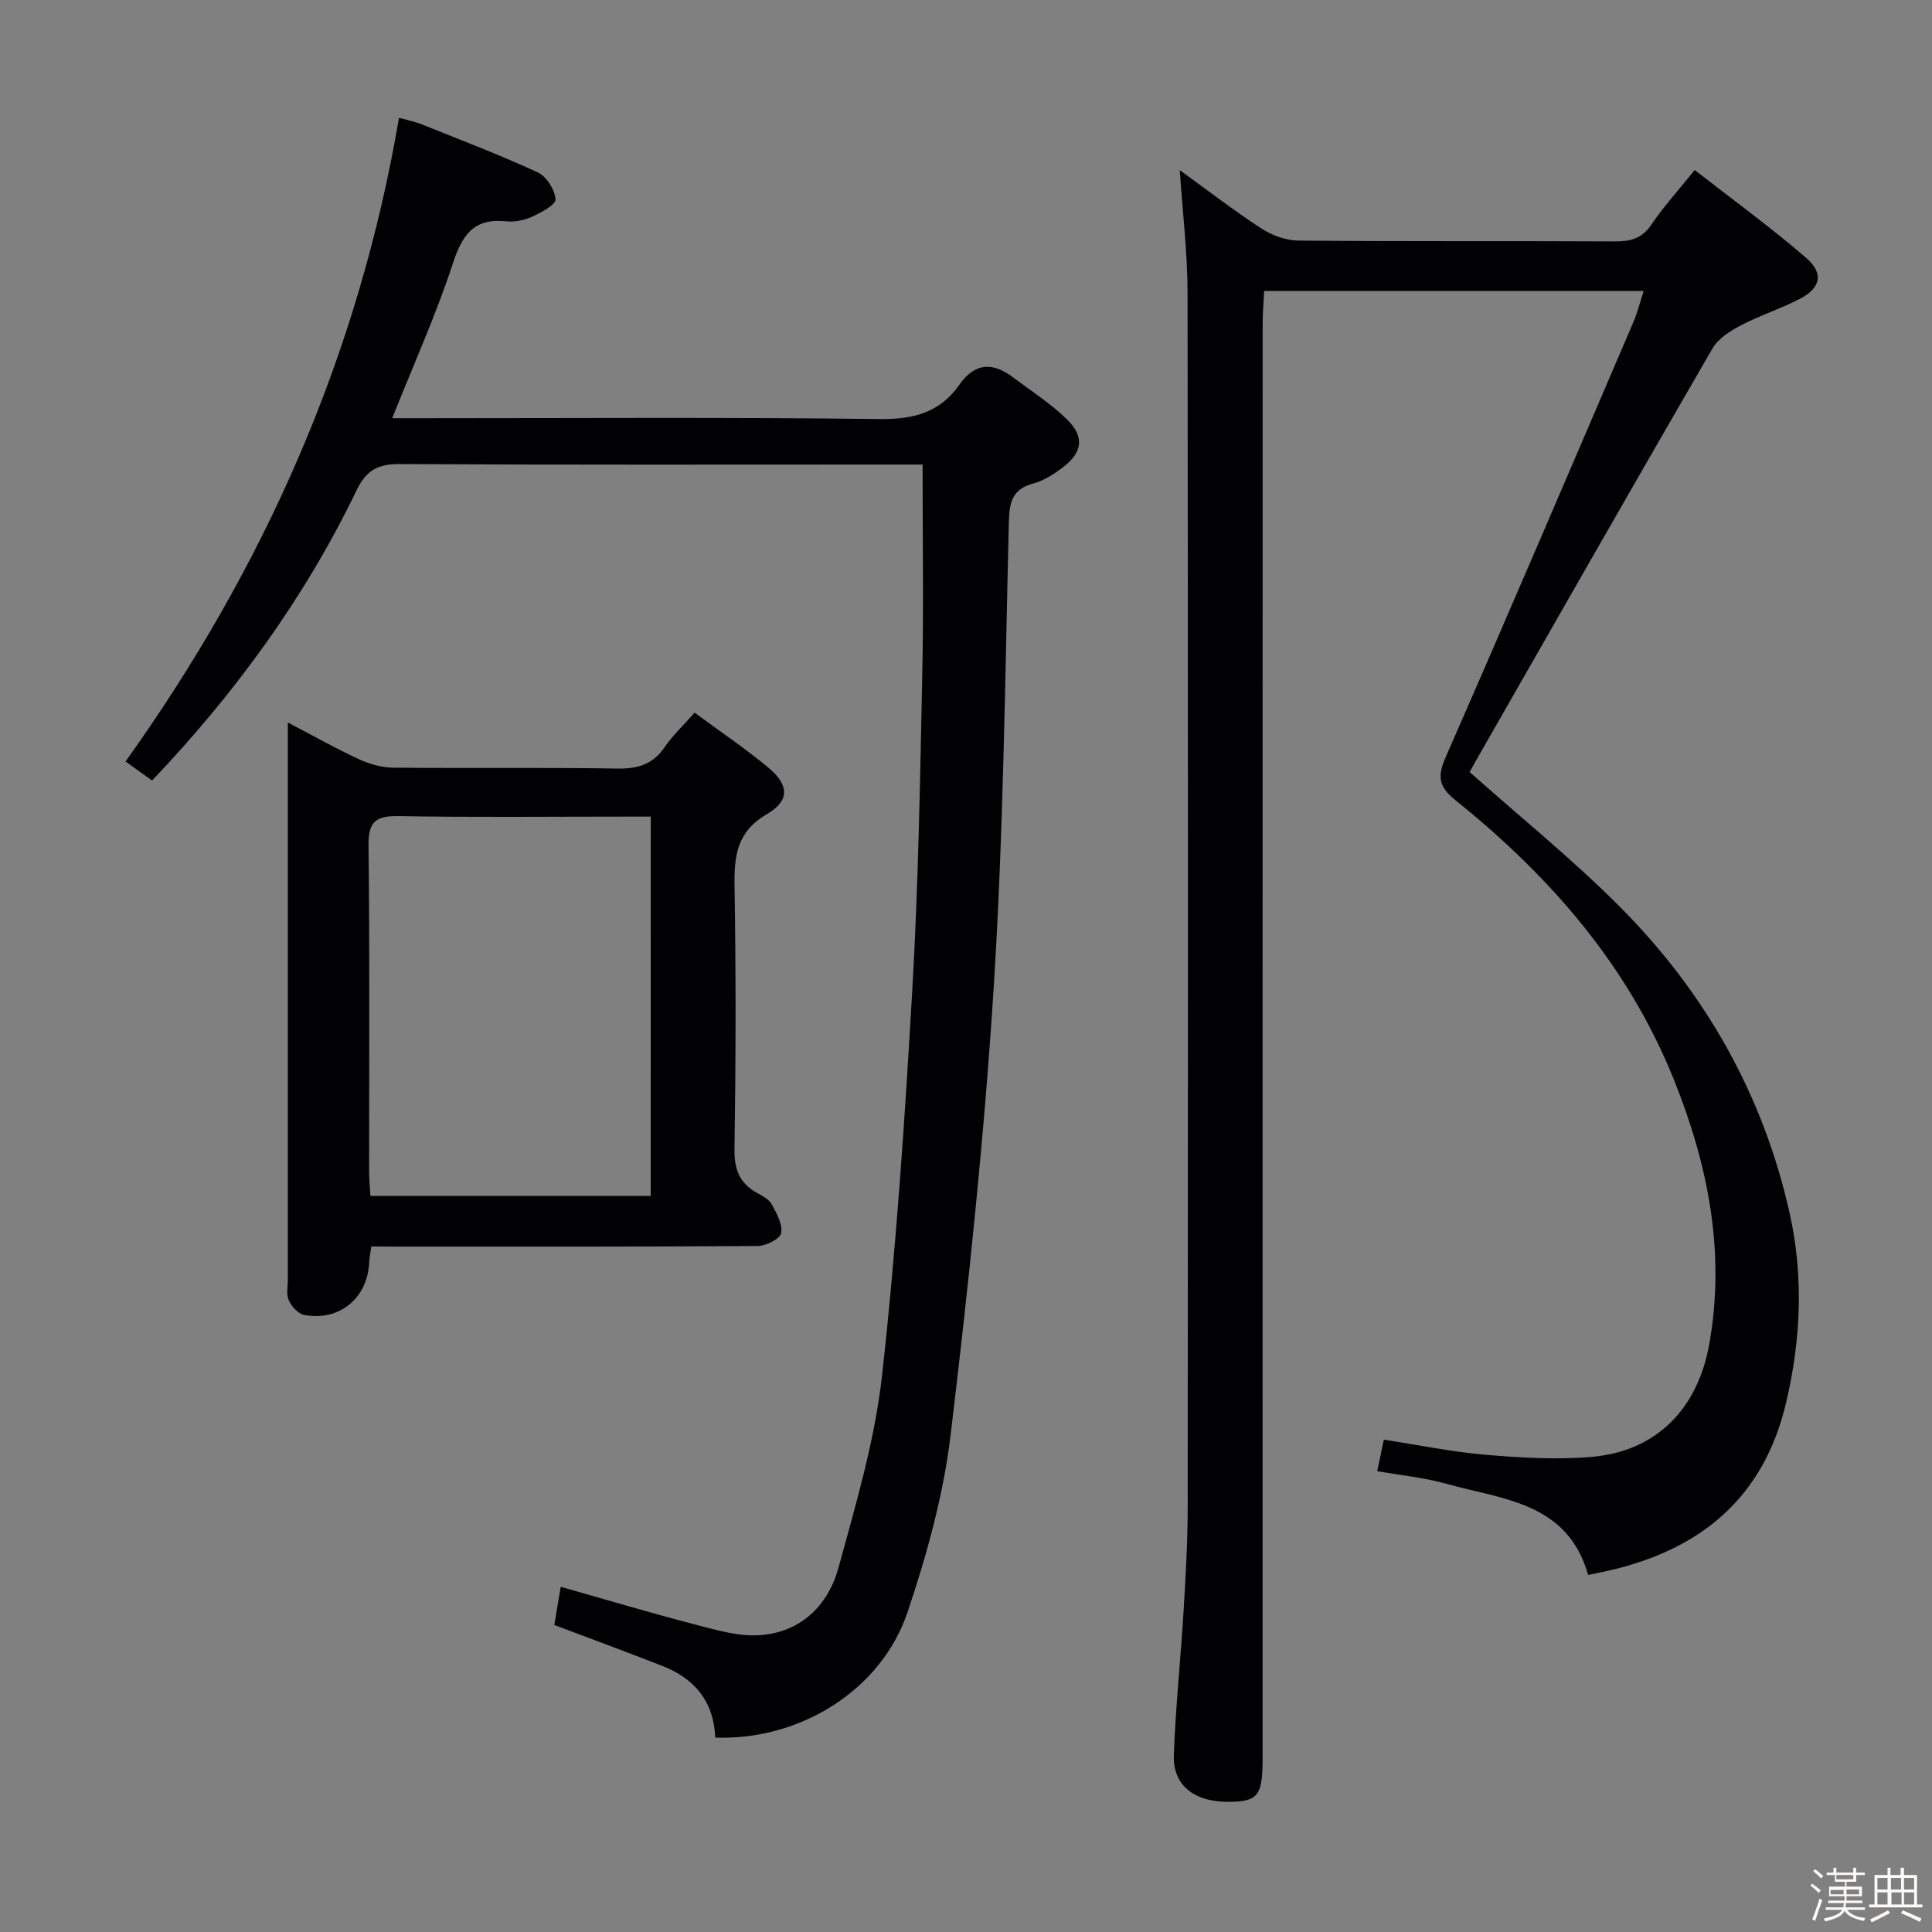 <svg enable-background="new 0 0 400 400" viewBox="0 0 400 400" xmlns="http://www.w3.org/2000/svg"><rect x="0" y="0" width="400" height="400" fill="#808080" stroke="none"/><path d="m374.8 390.4.4-.4c.7.5 1.3 1 1.8 1.4l-.5.5c-.5-.6-1.1-1.1-1.7-1.5zm1 7.3-.6-.3c.5-1.4 1.1-2.8 1.5-4.3.2.1.4.2.6.3-.5 1.3-1 2.8-1.5 4.3zm-.4-10.3.4-.4c.4.3 1 .8 1.7 1.4l-.5.5c-.4-.5-1-1-1.6-1.5zm2.5.3h1.7v-1h.6v1h3.5v-1h.6v1h1.8v.5h-1.8v1.4h-2v1h3.2v2h-3.2v.9h3.3v.5h-3.4c0 .3-.1.6-.1.9h4v.5h-3.7c.7.9 1.9 1.5 3.8 1.7-.1.2-.2.4-.3.6-2.1-.4-3.5-1.1-4-2.1-.4 1-1.8 1.7-4 2.2-.1-.2-.2-.4-.3-.6 2.1-.4 3.4-1 3.8-1.8h-3.4v-.5h3.6c.1-.3.1-.6.2-.9h-3.3v-.5h3.4c0-.3 0-.6 0-.9h-3.2v-2h3.3v-1h-2.1v-1.4h-1.7v-.5zm1.1 3.5v1h2.7c0-.3 0-.4 0-.4 0-.1 0-.2 0-.2 0-.1 0-.2 0-.3h-2.7zm1.2-3v.9h3.5v-.9zm4.7 3h-2.6v.6.4h2.6z" fill="#fcfbfa"/><path d="m393.6 386.7h.6v1.5h2.7v6.1h1.1v.6h-11v-.6h1.1v-6.1h2.7v-1.5h.6v1.5h2.1v-1.5zm-2.7 8.8.4.6c-1.2.6-2.5 1.3-3.8 1.9-.1-.2-.2-.4-.3-.6 1.2-.6 2.5-1.2 3.7-1.9zm-2.2-6.7v2.4h2.1v-2.4zm0 3v2.5h2.1v-2.5zm2.8-3v2.4h2.1v-2.4zm.1 3v2.5h2.1v-2.5h-2.2zm5.9 6.1c-1.4-.7-2.7-1.3-3.9-1.8l.3-.6c1.5.6 2.7 1.2 3.9 1.7zm-1.2-9.1h-2.1v2.4h2.1zm-2.1 3v2.5h2.1v-2.5z" fill="#fcfbfa"/><g fill="#010104"><path d="m340.31 60.24c-26.38 0-52.18 0-78.58 0-.11 2.29-.31 4.53-.31 6.77-.02 98.99-.01 197.97-.01 296.96 0 7.69-.91 8.95-6.54 9.08-7.45.17-12.07-3.26-11.84-9.7.36-9.95 1.42-19.88 2.02-29.83.43-7.14.84-14.29.85-21.44.06-83.82.08-167.65-.03-251.47-.01-8.26-1.02-16.52-1.61-25.38 5.68 4.1 11.12 8.31 16.87 12.06 2.2 1.43 5.09 2.5 7.68 2.52 21.83.2 43.66.06 65.49.17 3.23.02 5.63-.55 7.58-3.45 2.5-3.7 5.54-7.04 8.99-11.33 7.8 6.09 15.7 11.82 23.06 18.18 3.75 3.24 3.02 6.28-1.36 8.53-3.97 2.04-8.29 3.43-12.24 5.5-2.19 1.15-4.62 2.72-5.8 4.76-16.42 28.34-32.64 56.8-48.9 85.23-.56.99-1.1 1.99-1.36 2.44 10.57 9.41 21.34 18.1 31.05 27.84 17.75 17.8 29.81 39.1 35.26 63.75 2.87 12.98 2.26 26.09-.81 39.07-4.56 19.28-17.24 30.03-35.97 34.51-1.58.38-3.17.68-4.99 1.07-4.27-15.08-17.71-15.61-29.31-18.87-4.6-1.29-9.44-1.75-14.36-2.63.44-2.1.87-4.16 1.37-6.51 7.23 1.11 14.18 2.55 21.21 3.14 7.28.61 14.68 1.05 21.93.41 13.21-1.17 21.81-9.81 24.23-23.31 3.39-18.97-.21-37.03-7.26-54.64-9.49-23.71-25.67-42.24-45.28-57.99-3.55-2.85-3.77-4.97-1.99-9.01 13.15-29.97 25.99-60.07 38.89-90.14.8-1.9 1.31-3.96 2.07-6.29z"/><path d="m148.09 359.75c-.32-7.58-4.34-12.24-10.94-14.83-7.25-2.84-14.57-5.53-22.39-8.49.4-2.38.82-4.92 1.33-7.9 9.56 2.71 18.73 5.45 27.99 7.85 4.31 1.12 8.84 2.46 13.17 2.17 8.57-.58 14.21-6.15 16.37-14.04 3.59-13.09 7.5-26.3 9-39.72 2.95-26.57 4.73-53.3 6.27-80 1.25-21.75 1.61-43.56 2.06-65.34.29-14.12.06-28.26.06-43.27-1.38 0-3.29 0-5.2 0-34.33 0-68.65.09-102.98-.1-4.55-.03-6.97 1.21-9.03 5.48-10.71 22.2-25.07 41.91-42.31 60.04-1.75-1.25-3.45-2.48-5.5-3.94 28.65-40.07 48.21-83.93 56.62-133.27 1.56.44 3.25.77 4.82 1.4 8.01 3.21 16.09 6.29 23.92 9.91 1.8.83 3.54 3.6 3.66 5.57.07 1.14-3.03 2.77-4.94 3.64-1.6.73-3.61 1.09-5.36.91-6.84-.71-9.1 3.07-11.04 8.98-3.46 10.52-8.04 20.67-12.47 31.79h6.09c31.66 0 63.32-.22 94.98.17 6.96.09 12.39-1.43 16.33-7.07 3.3-4.72 7-4.7 11.22-1.51 3.71 2.8 7.67 5.34 10.99 8.55 3.78 3.65 3.37 6.89-.77 10.04-1.83 1.39-3.9 2.73-6.08 3.32-4.39 1.19-4.99 3.85-5.09 8.03-.78 31.93-1.1 63.91-3.1 95.77-1.96 31.15-5.24 62.24-8.96 93.23-1.49 12.41-4.91 24.76-8.91 36.65-5.44 16.16-22.25 26.6-39.81 25.98z"/><path d="m76.87 258.07c-.19 1.41-.4 2.37-.44 3.33-.32 7.35-6.19 12.24-13.46 10.84-1.25-.24-2.63-1.77-3.19-3.04-.56-1.26-.18-2.94-.18-4.44 0-36.3 0-72.61 0-108.91 0-1.8 0-3.6 0-6.26 5.36 2.8 9.94 5.39 14.7 7.59 2.17 1 4.69 1.73 7.06 1.76 15.49.15 30.98-.07 46.46.18 4.19.07 7.3-.82 9.74-4.37 1.67-2.44 3.88-4.51 6.25-7.2 5.19 3.84 10.43 7.36 15.26 11.37 4.3 3.57 4.49 6.84-.26 9.61-6.25 3.65-6.83 8.63-6.73 14.93.3 18.15.26 36.3-.01 54.45-.06 4.15 1 7 4.56 9.01 1.15.65 2.54 1.34 3.13 2.4 1.03 1.86 2.31 4.17 1.96 6-.22 1.18-3.14 2.64-4.87 2.65-24.81.17-49.63.12-74.44.12-1.79-.02-3.58-.02-5.54-.02zm57.86-89c-1.96 0-3.59 0-5.21 0-15.66 0-31.32.17-46.97-.1-4.68-.08-6.31 1.07-6.25 6.02.26 22.48.11 44.97.12 67.46 0 1.75.18 3.5.27 5.16h58.03c.01-26.11.01-51.89.01-78.54z"/></g></svg>